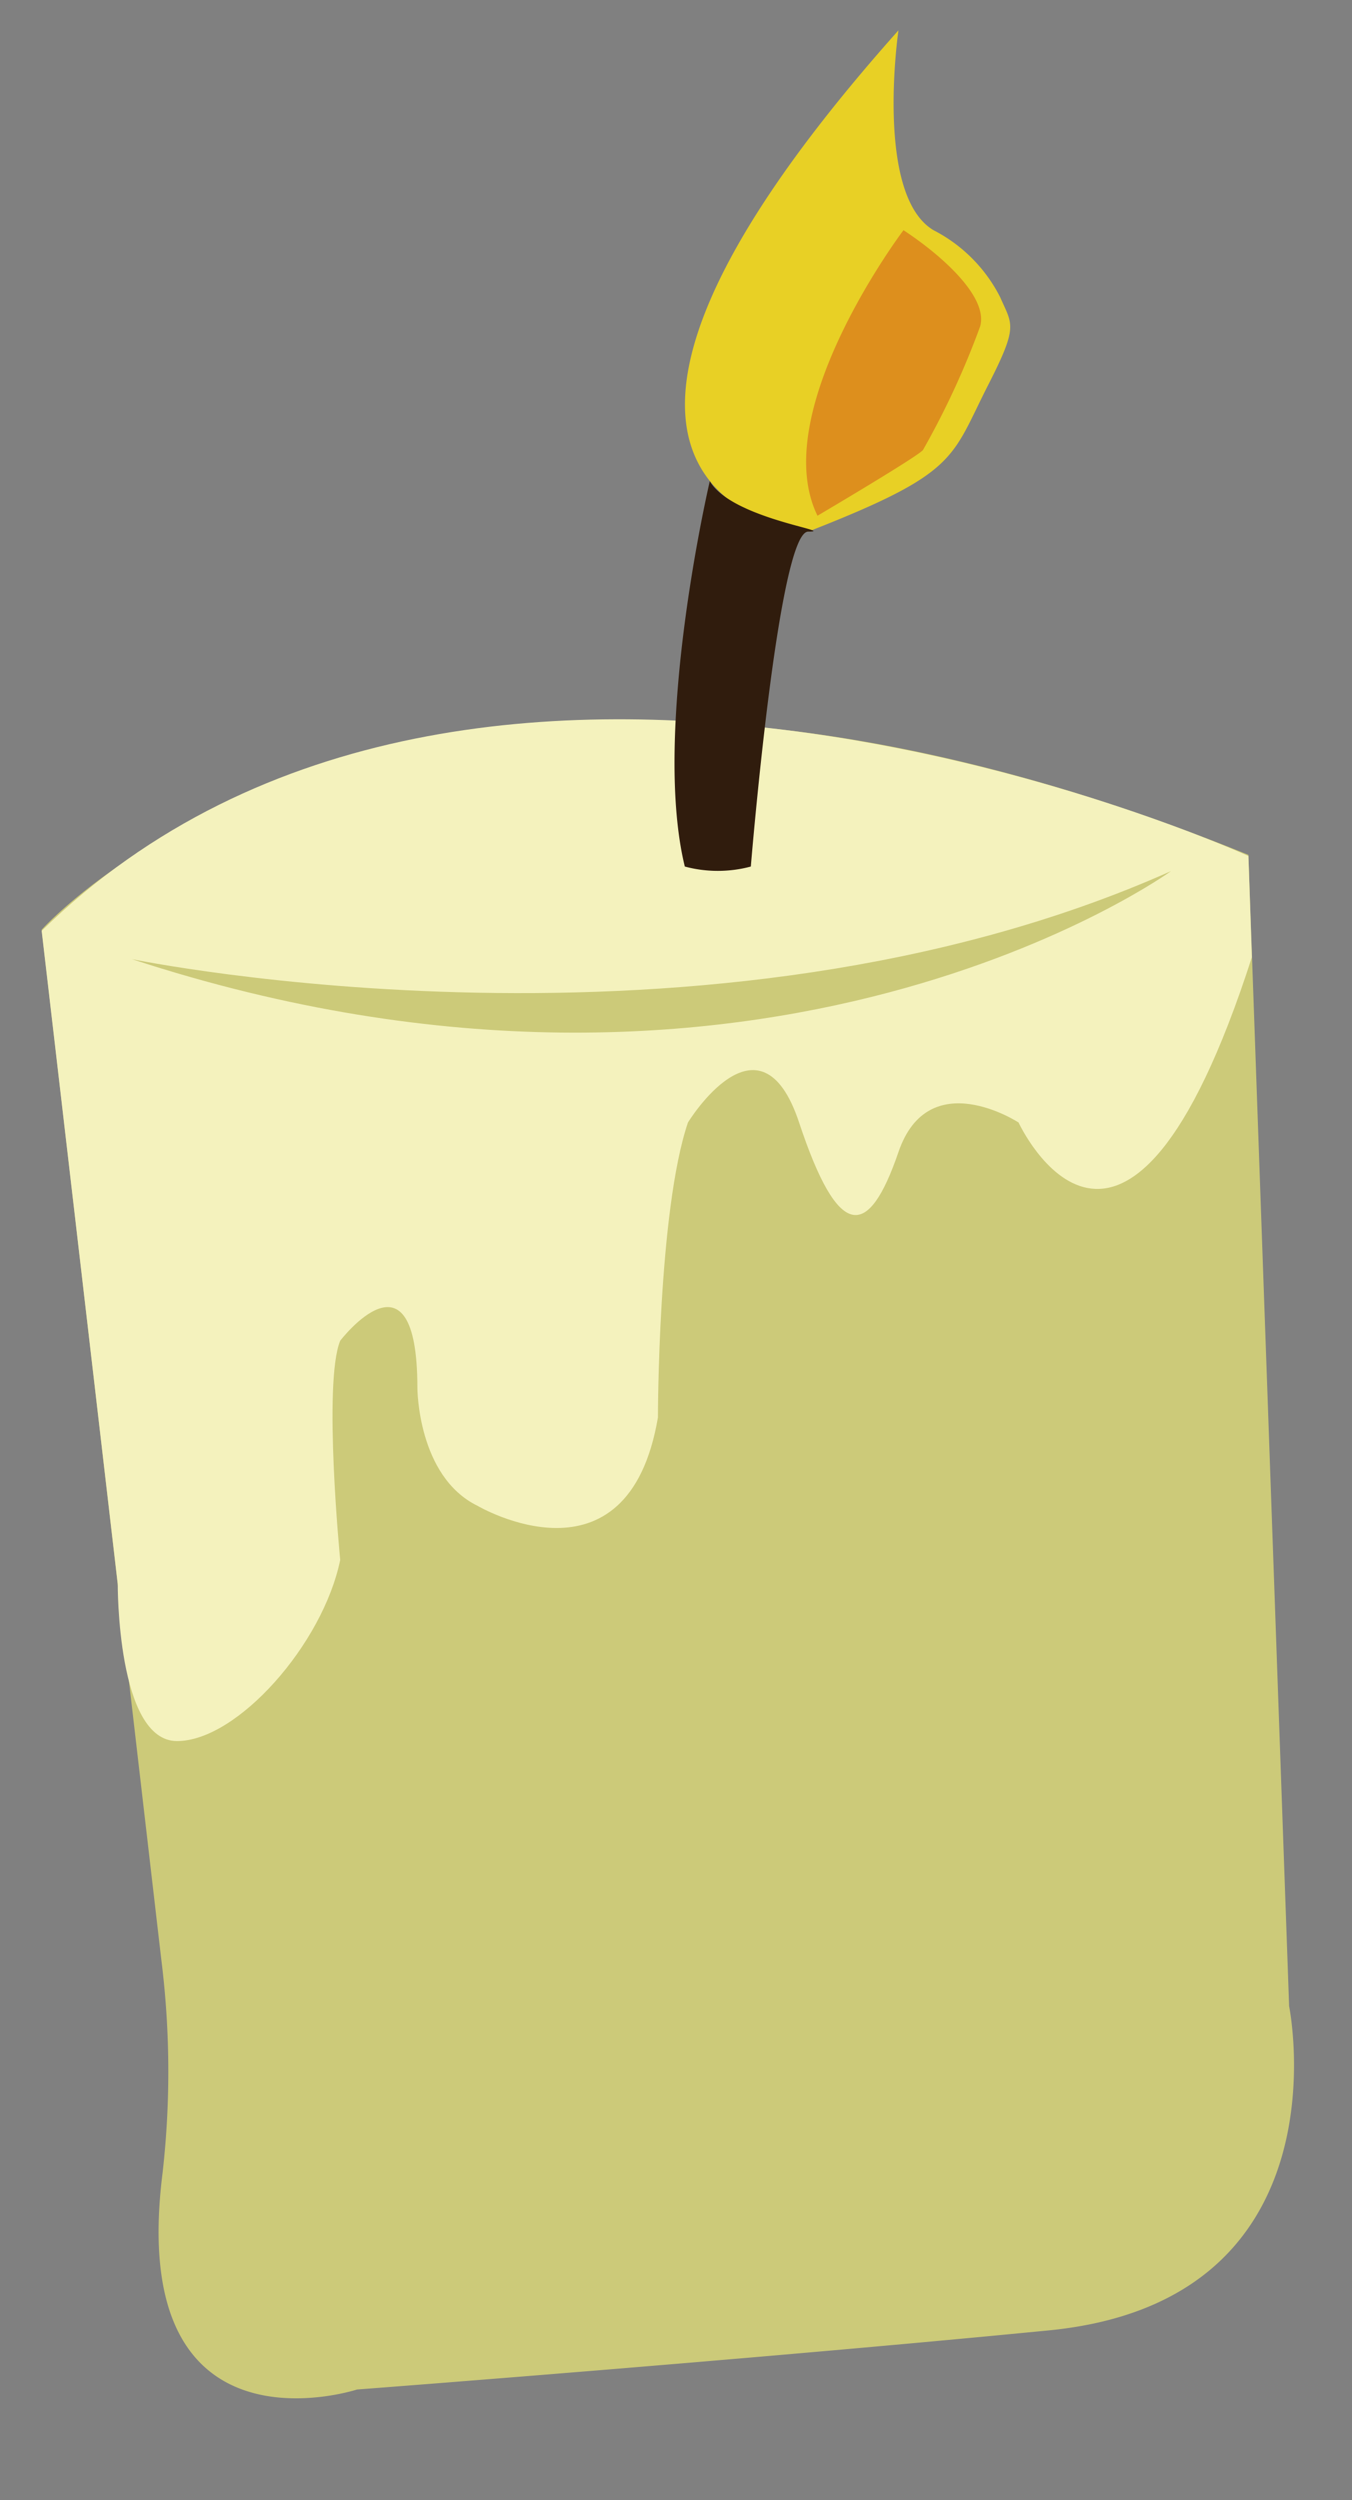<svg xmlns="http://www.w3.org/2000/svg" width="86" height="159" viewBox="0 0 86 159"><rect x="0" y="0" width="86" height="159" fill="#808080" stroke="none"/><defs><style>.cls-1{fill:#ccca79;}.cls-2{fill:#f4f2bd;}.cls-3{fill:#e8d025;}.cls-4{fill:#301c0d;}.cls-5{fill:#dd8f1d;}</style></defs><g id="Instructions"><g id="candle-4" data-name="candle"><path class="cls-1" d="M2.65,59.13s23.49-26.4,76.76-4.76L82,127.59s3.82,18.75-15.29,20.62-44,3.76-44,3.76S8,156.78,10.34,138.21a57.21,57.21,0,0,0-.08-13.59Z"/><path class="cls-2" d="M7.49,100.73s-.06,10,3.77,10,9.28-6.16,10.38-11.52c0,0-1.1-11.26,0-13.94,0,0,4.91-6.43,4.91,3,0,0,0,5.63,3.83,7.5,0,0,9.56,5.63,11.47-5.62,0,0,0-13.13,1.91-18.76,0,0,4.58-7.5,7.07,0s4.4,7.5,6.32,1.88,7.64-1.88,7.64-1.88,6.74,14.61,14.84-10.51l-.22-6.44s-49-22.43-76.76,4.76Z"/><path class="cls-3" d="M51.41,33.81s-21-1.87,5.74-31.88c0,0-1.53,10.47,2.23,12.71a9.75,9.75,0,0,1,4.24,4.26c.77,1.77,1.17,1.79-.74,5.54C60.46,29.18,61,30.06,51.41,33.81Z"/><path class="cls-4" d="M45.15,30.6s-3.71,15.81-1.59,24.51a8.08,8.08,0,0,0,4.2,0s1.74-21.3,3.65-21.3S46.55,33,45.15,30.6Z"/><path class="cls-5" d="M57.47,14.64S48.76,26.16,52,32.8c0,0,6.36-3.75,6.71-4.18a52.05,52.05,0,0,0,3.64-7.87C62.88,18.81,59.7,16.1,57.47,14.64Z"/><path class="cls-1" d="M8.39,61s36.6,7.56,66.1-5.6C74.49,55.41,48.54,74.14,8.39,61Z"/></g></g></svg>
